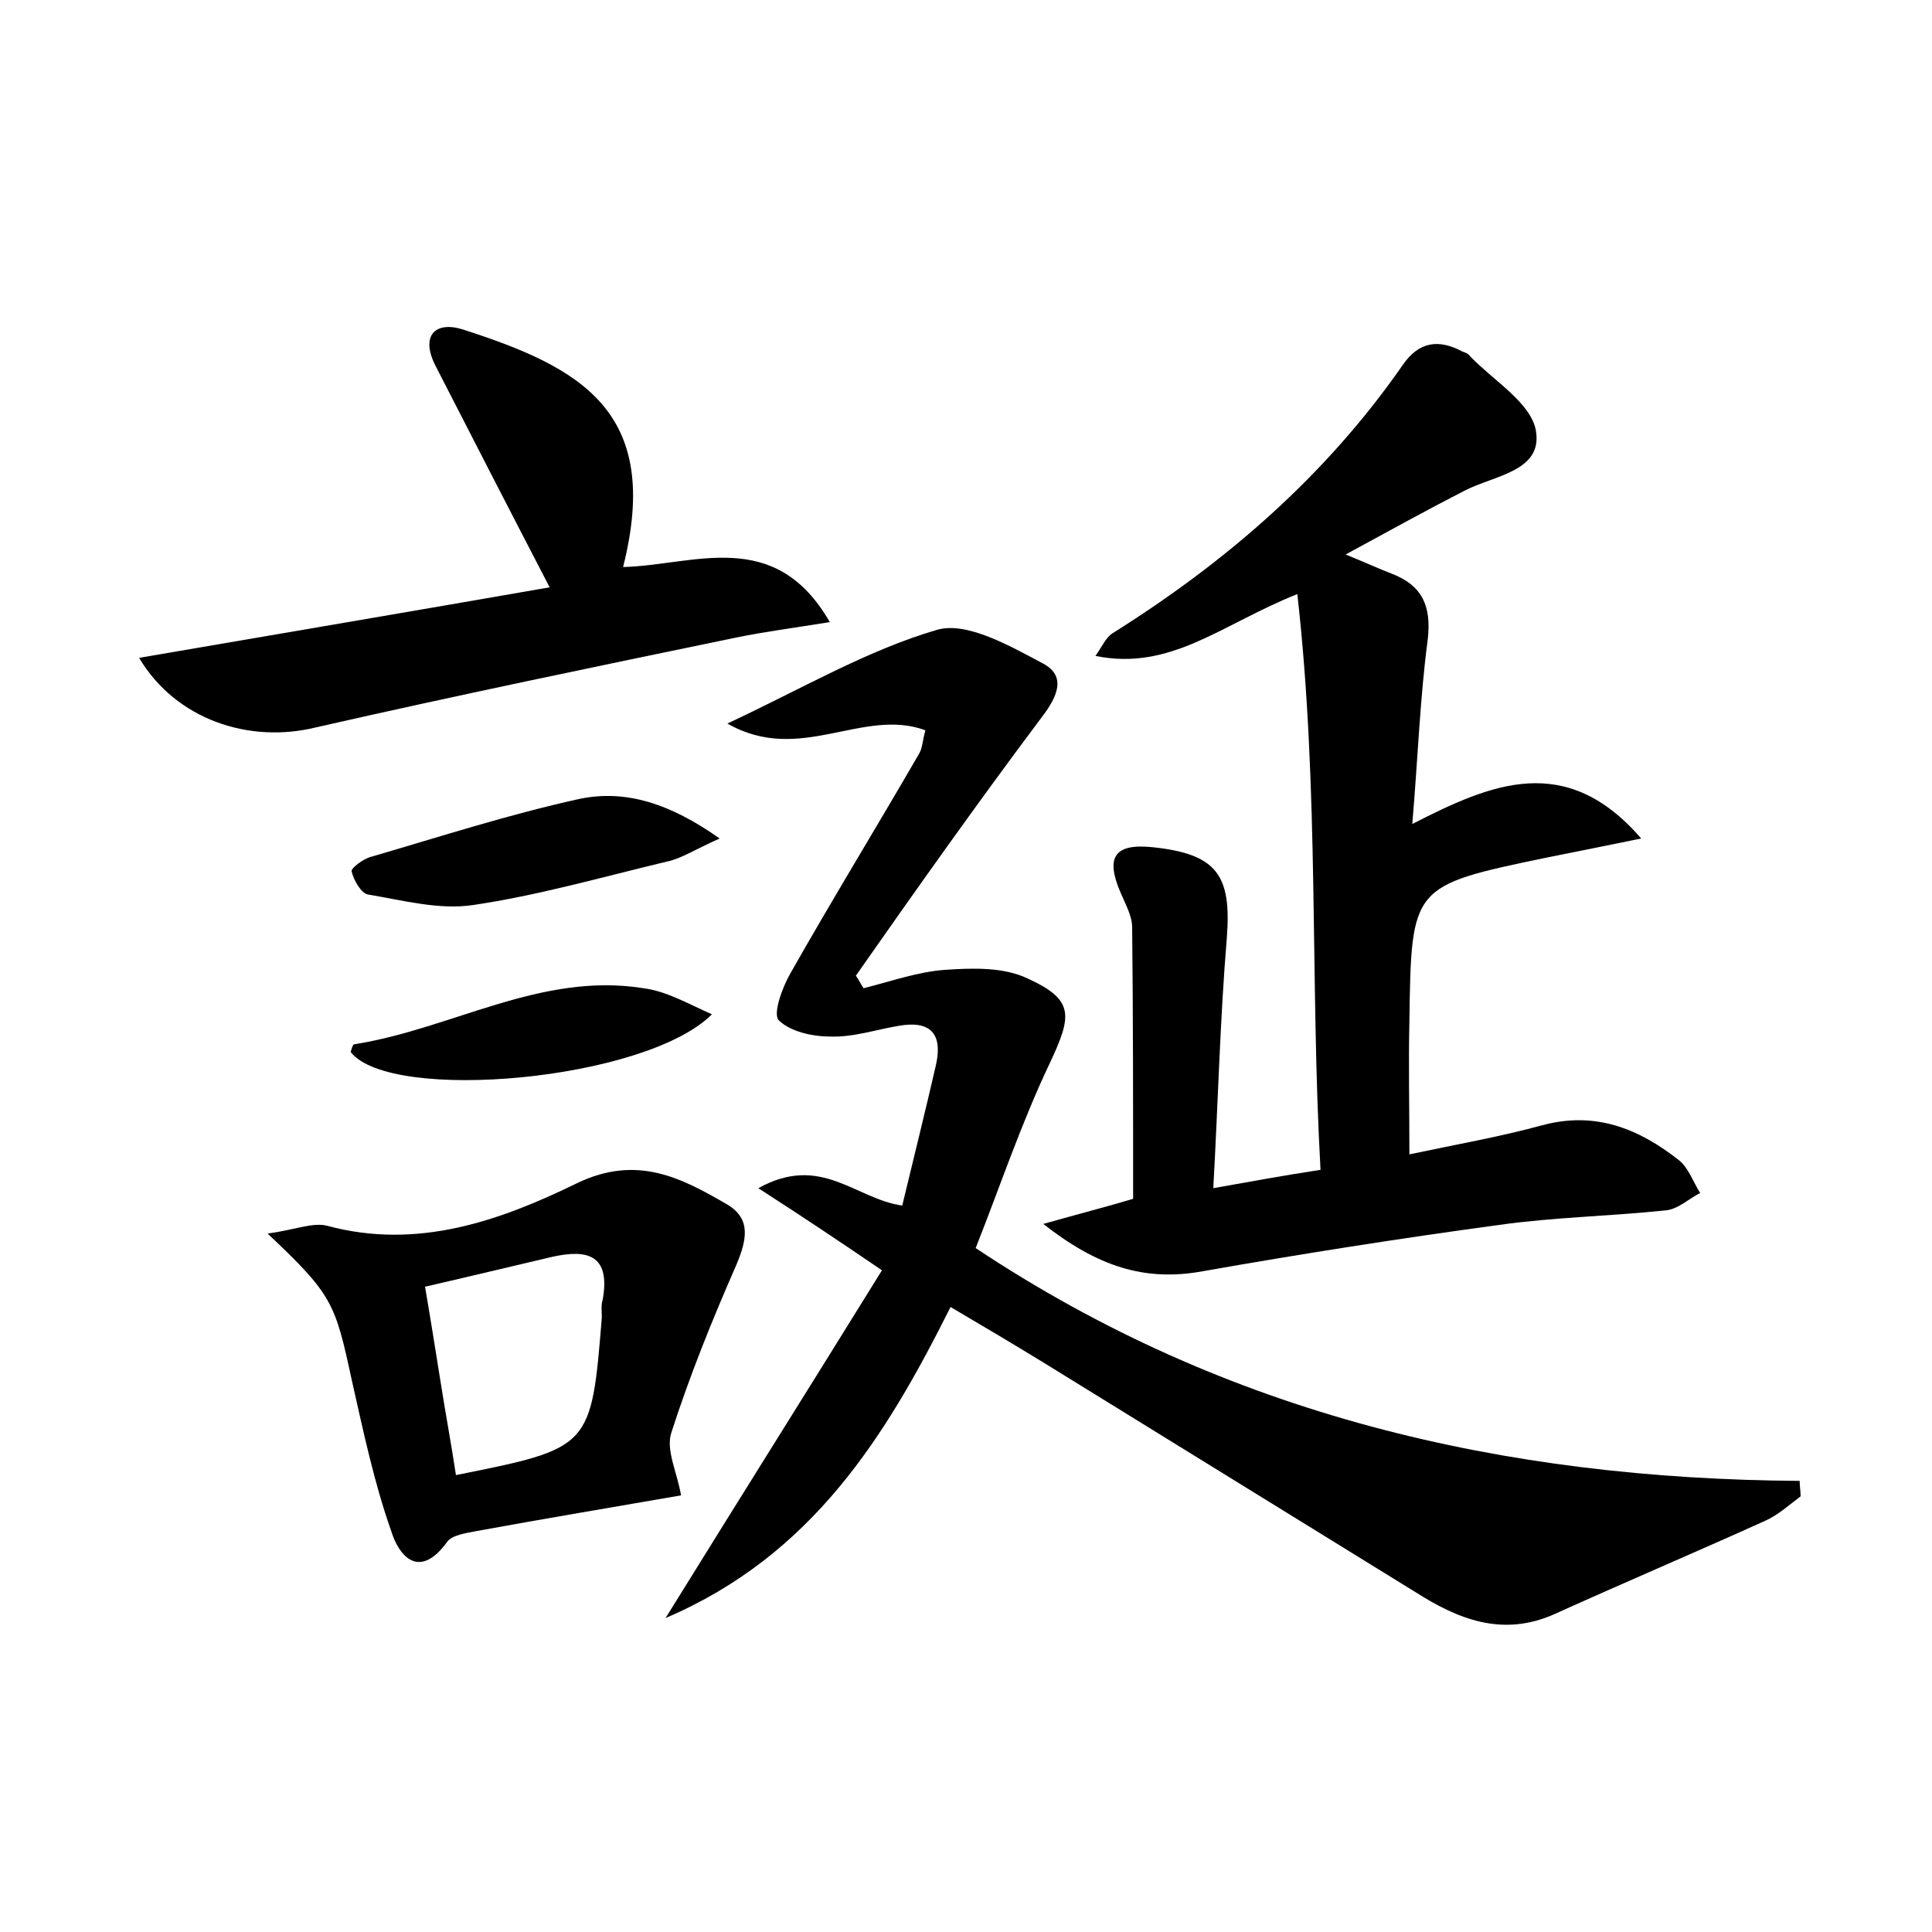 <?xml version="1.0" encoding="utf-8"?>
<!-- Generator: Adobe Illustrator 22.0.0, SVG Export Plug-In . SVG Version: 6.00 Build 0)  -->
<svg version="1.1" id="图层_1" xmlns="http://www.w3.org/2000/svg" xmlns:xlink="http://www.w3.org/1999/xlink" x="0px" y="0px"
	 viewBox="0 0 200 200" style="enable-background:new 0 0 200 200;" xml:space="preserve">
<style type="text/css">
	.st1{fill:#010000;}
	.st4{fill:#fbfafc;}
</style>
<g>
	
	<path d="M93.4,124.8c1.2-5,2.4-9.8,3.5-14.6c0.7-3.2-0.6-4.6-3.9-4c-2.4,0.4-4.7,1.2-7.1,1.1c-1.8,0-4.1-0.5-5.3-1.7
		c-0.6-0.7,0.4-3.4,1.2-4.8c4.3-7.6,8.9-15.1,13.3-22.7c0.4-0.6,0.4-1.5,0.7-2.5c-6.5-2.4-13,3.6-20.5-0.7
		c7.9-3.7,14.5-7.6,21.7-9.7c3.1-0.9,7.6,1.7,11,3.5c2.4,1.3,1.5,3.4-0.2,5.6c-6.6,8.8-12.9,17.7-19.2,26.7c0.3,0.4,0.5,0.9,0.8,1.3
		c2.8-0.7,5.6-1.7,8.4-1.9c2.9-0.2,6.1-0.3,8.6,0.9c4.8,2.2,4.6,3.8,2.3,8.7c-3,6.3-5.2,12.9-7.7,19.2c26,17.3,54.7,23.9,85.3,24.1
		c0,0.5,0.1,1.1,0.1,1.6c-1.2,0.9-2.3,1.9-3.6,2.5c-7.3,3.3-14.6,6.4-21.9,9.7c-5.4,2.4-10,0.5-14.4-2.3
		c-12.8-7.9-25.6-15.8-38.4-23.7c-3.1-1.9-6.3-3.8-9.7-5.8c-6.7,13.4-14.3,25.7-29.5,32.2c7.8-12.6,15.1-24.2,22.4-36
		c-4.7-3.2-8.3-5.6-12.8-8.5C85,119.4,88.5,124.1,93.4,124.8z"/>
	<path d="M134.3,61.5c-7.8,3.1-13.1,8-20.9,6.4c0.7-1,1.1-1.9,1.7-2.3c11.8-7.4,22.1-16.3,30.1-27.8c1.7-2.5,3.8-2.7,6.2-1.4
		c0.3,0.1,0.6,0.2,0.8,0.5c2.4,2.5,6.3,4.8,6.8,7.7c0.7,4.2-4.3,4.6-7.4,6.2c-3.9,2-7.7,4.1-12.3,6.6c2.2,0.9,3.5,1.5,4.8,2
		c3.1,1.2,4.1,3.3,3.7,6.8c-0.8,6-1,12-1.6,19.1c8.2-4.2,15.9-7.5,23.7,1.5c-3.9,0.8-6.9,1.4-9.9,2c-13.9,2.9-13.9,2.9-14.1,16.9
		c-0.1,4.4,0,8.8,0,13.8c4.7-1,9.3-1.8,13.7-3c5.5-1.5,10,0.3,14.2,3.6c1,0.8,1.5,2.3,2.2,3.4c-1.2,0.6-2.3,1.7-3.6,1.8
		c-5.7,0.6-11.5,0.7-17.2,1.5c-10.3,1.4-20.5,3-30.7,4.8c-6,1.1-10.9-0.5-16.5-4.9c3.9-1.1,7-1.9,9.3-2.6c0-9.6,0-18.9-0.1-28.1
		c0-1.2-0.7-2.4-1.2-3.6c-1.6-3.7-0.6-5.1,3.3-4.7c6.7,0.7,8.2,2.9,7.7,9.4c-0.7,8.4-0.9,16.9-1.4,25.9c3.9-0.7,7.2-1.3,11.1-1.9
		C135.6,101.5,136.6,81.9,134.3,61.5z"/>
	<path d="M14.4,68.1c14.6-2.5,28.7-4.9,42.5-7.3c-4-7.7-7.9-15.3-11.8-22.9c-1.6-3.1-0.1-4.7,2.8-3.8c12.1,3.9,20.7,8.4,16.6,24.6
		c7.4-0.2,15.7-4.2,21.4,5.7c-3.7,0.6-6.8,1-9.7,1.6c-14.5,3-29,6-43.5,9.3C25.8,77,18.2,74.5,14.4,68.1z"/>
	<path d="M27.7,127.7c2.9-0.4,4.7-1.2,6.2-0.8c9.3,2.5,17.8-0.5,25.8-4.4c6.2-3,10.8-0.6,15.6,2.2c2.5,1.5,2,3.7,0.9,6.3
		c-2.5,5.7-4.8,11.4-6.7,17.3c-0.6,1.8,0.6,4.1,1,6.5c-6.9,1.2-14.1,2.4-21.2,3.7c-1,0.2-2.5,0.4-3,1.1c-2.9,4-5,1.5-5.8-1.1
		c-1.8-5.1-2.9-10.4-4.1-15.7C34.7,134.9,34.4,134,27.7,127.7z M44,133.2c0.6,3.5,1.1,6.7,1.6,9.8c0.5,3.2,1.1,6.4,1.6,9.7
		c14-2.8,14-2.8,15.1-16.3c0-0.6-0.1-1.3,0.1-1.9c0.8-4.6-1.6-5.2-5.2-4.4C52.9,131.1,48.8,132.1,44,133.2z"/>
	<path d="M74.5,86.8c-2.7,1.2-4,2.1-5.5,2.4c-6.7,1.6-13.3,3.5-20.1,4.5c-3.5,0.5-7.2-0.5-10.8-1.1c-0.7-0.1-1.5-1.5-1.7-2.4
		c-0.1-0.3,1.2-1.3,2-1.5c7.2-2.1,14.3-4.4,21.6-6C64.8,81.7,69.4,83.2,74.5,86.8z"/>
	<path d="M73.7,105c-6.9,6.9-33.3,9.2-37.4,3.9c0.1-0.3,0.2-0.8,0.4-0.8c10.1-1.6,19.3-7.5,29.9-5.8C69,102.6,71.2,103.9,73.7,105z"
		/>
	
</g>
</svg>
